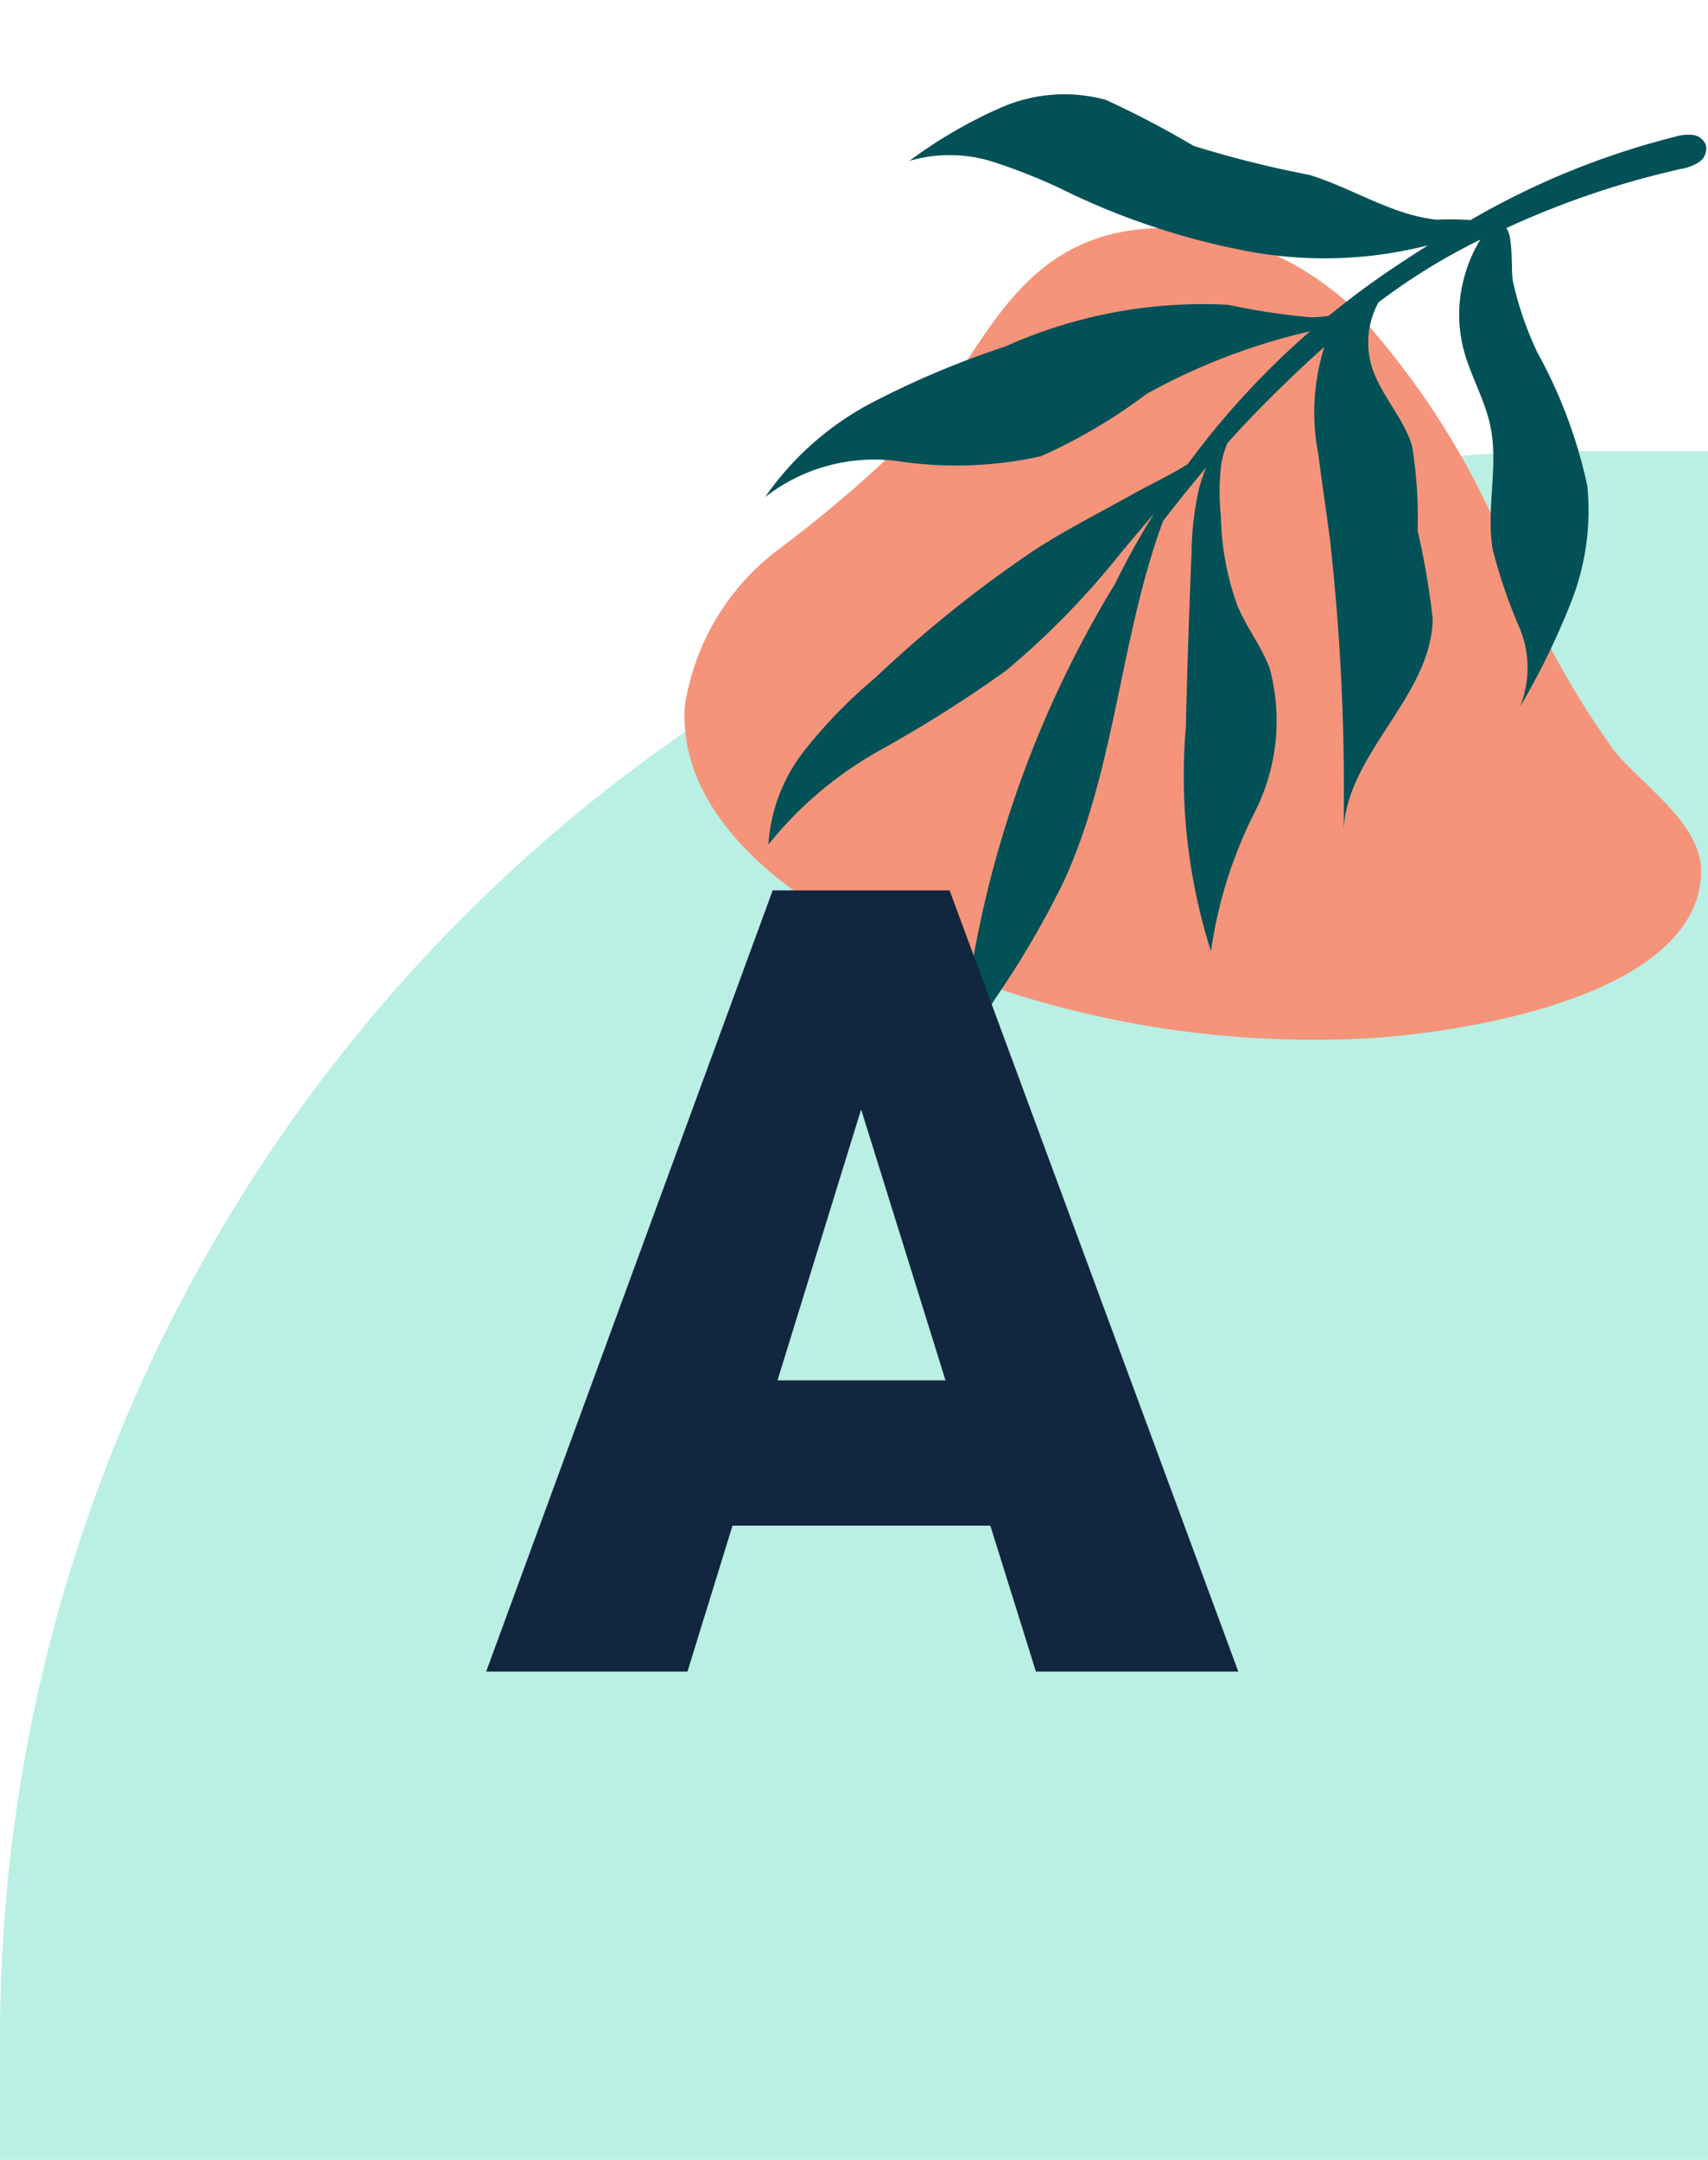 <svg xmlns="http://www.w3.org/2000/svg" width="28" height="35.39" viewBox="0 0 28 35.39">
  <g id="Grupo_1066143" data-name="Grupo 1066143" transform="translate(-180 -5231.611)">
    <g id="Grupo_1066142" data-name="Grupo 1066142">
      <path id="Trazado_777094" data-name="Trazado 777094" d="M26,0h2V28H0V26A26,26,0,0,1,26,0Z" transform="translate(180 5239)" fill="#baefe4"/>
      <path id="Trazado_774297" data-name="Trazado 774297" d="M-73.831,869.256a13.089,13.089,0,0,0-2.757-4.466c-1.306-1.184-3.4-1.715-4.845-.711-.973.674-1.441,1.854-2.212,2.751a21.4,21.4,0,0,1-2.3,1.99,3.952,3.952,0,0,0-1.526,2.548c-.118,1.658,1.407,2.951,2.888,3.706a16.4,16.4,0,0,0,8.291,1.751c1.447-.079,5.419-.65,5.481-2.71.024-.815-1-1.453-1.45-2.036A14.338,14.338,0,0,1-73.831,869.256Z" transform="translate(278.699 4371.8)" fill="#f5947a"/>
      <path id="Trazado_774296" data-name="Trazado 774296" d="M-10.777,398.155c-.4,1.988-.134,4.115-.682,6.082a15.043,15.043,0,0,1-.8,2.057l-.434.975a17.749,17.749,0,0,1,1.3-7.974,12.79,12.79,0,0,1,.451-1.235l-.424.7a13.3,13.3,0,0,1-1.574,2.227,21.372,21.372,0,0,1-1.823,1.6,6.244,6.244,0,0,0-1.576,1.821,2.776,2.776,0,0,1,.344-1.617,8.27,8.27,0,0,1,.968-1.368,20.291,20.291,0,0,1,2.241-2.463c.467-.419.979-.786,1.472-1.175.218-.172.524-.378.788-.607a13.338,13.338,0,0,1,1.642-2.465,10.257,10.257,0,0,0-2.484,1.43,8.878,8.878,0,0,1-1.553,1.282,6.411,6.411,0,0,1-2.283.446,2.906,2.906,0,0,0-2.079.923,4.891,4.891,0,0,1,1.494-1.807,14.612,14.612,0,0,1,2.01-1.247,7.9,7.9,0,0,1,3.5-1.246,11.3,11.3,0,0,0,1.356-.008,1.821,1.821,0,0,0,.3-.07q.384-.431.8-.827.311-.293.628-.57a6.859,6.859,0,0,1-2.858.559A11.891,11.891,0,0,1-13.1,393.1a9.241,9.241,0,0,0-1.353-.317,2.346,2.346,0,0,0-1.356.2,7.7,7.7,0,0,1,1.35-1.1,2.588,2.588,0,0,1,1.669-.393,15.626,15.626,0,0,1,1.546.521,17.505,17.505,0,0,0,1.945.172c.53.075,1.037.267,1.565.357a2.881,2.881,0,0,0,.609.043,4.686,4.686,0,0,1,.536-.08l.016,0a12.944,12.944,0,0,1,3.1-1.875.748.748,0,0,1,.278-.075.264.264,0,0,1,.242.13.268.268,0,0,1-.073.3.814.814,0,0,1-.282.156,14.307,14.307,0,0,0-2.663,1.4c.142.134.182.681.242.842a5.459,5.459,0,0,0,.577,1.088A8,8,0,0,1-4,396.5a4.075,4.075,0,0,1,.04,1.909,12.174,12.174,0,0,1-.562,1.842,1.707,1.707,0,0,0-.219-1.29,8.322,8.322,0,0,1-.627-1.187c-.215-.639-.114-1.356-.353-1.987-.158-.419-.456-.772-.635-1.183a2.3,2.3,0,0,1-.159-1.249,2.216,2.216,0,0,1,.154-.564q-.191.136-.377.279a9.989,9.989,0,0,0-1.113,1,1.375,1.375,0,0,0,.04,1.022c.209.454.654.764.872,1.214a7.277,7.277,0,0,1,.307,1.356,12.878,12.878,0,0,1,.469,1.383c.184,1.258-1.04,2.39-.9,3.653a37.217,37.217,0,0,0-.954-4.626c-.134-.463-.283-.921-.416-1.383a3.577,3.577,0,0,1-.18-1.761c-.289.352-.563.714-.824,1.075q-.26.36-.5.733a1.514,1.514,0,0,0-.044.361,3.685,3.685,0,0,0,.128.839,4.489,4.489,0,0,0,.5,1.41c.2.323.489.59.677.922a3.3,3.3,0,0,1,.133,2.354A7.334,7.334,0,0,0-8.9,405a9.477,9.477,0,0,1-.981-3.563q-.19-1.412-.353-2.827a5.059,5.059,0,0,1-.047-1.05,2.389,2.389,0,0,1,.066-.379q-.206.338-.4.685C-10.667,397.96-10.722,398.057-10.777,398.155Z" transform="translate(271.998 4848.576) rotate(9)" fill="#025157"/>
      <path id="Trazado_777095" data-name="Trazado 777095" d="M8.235-2.391H4.008L3.27,0h-3.3L4.667-12.8h2.9L12.3,0H8.982ZM4.746-4.772H7.5L6.117-9.211Z" transform="translate(188 5259)" fill="#12263f"/>
    </g>
  </g>
</svg>
